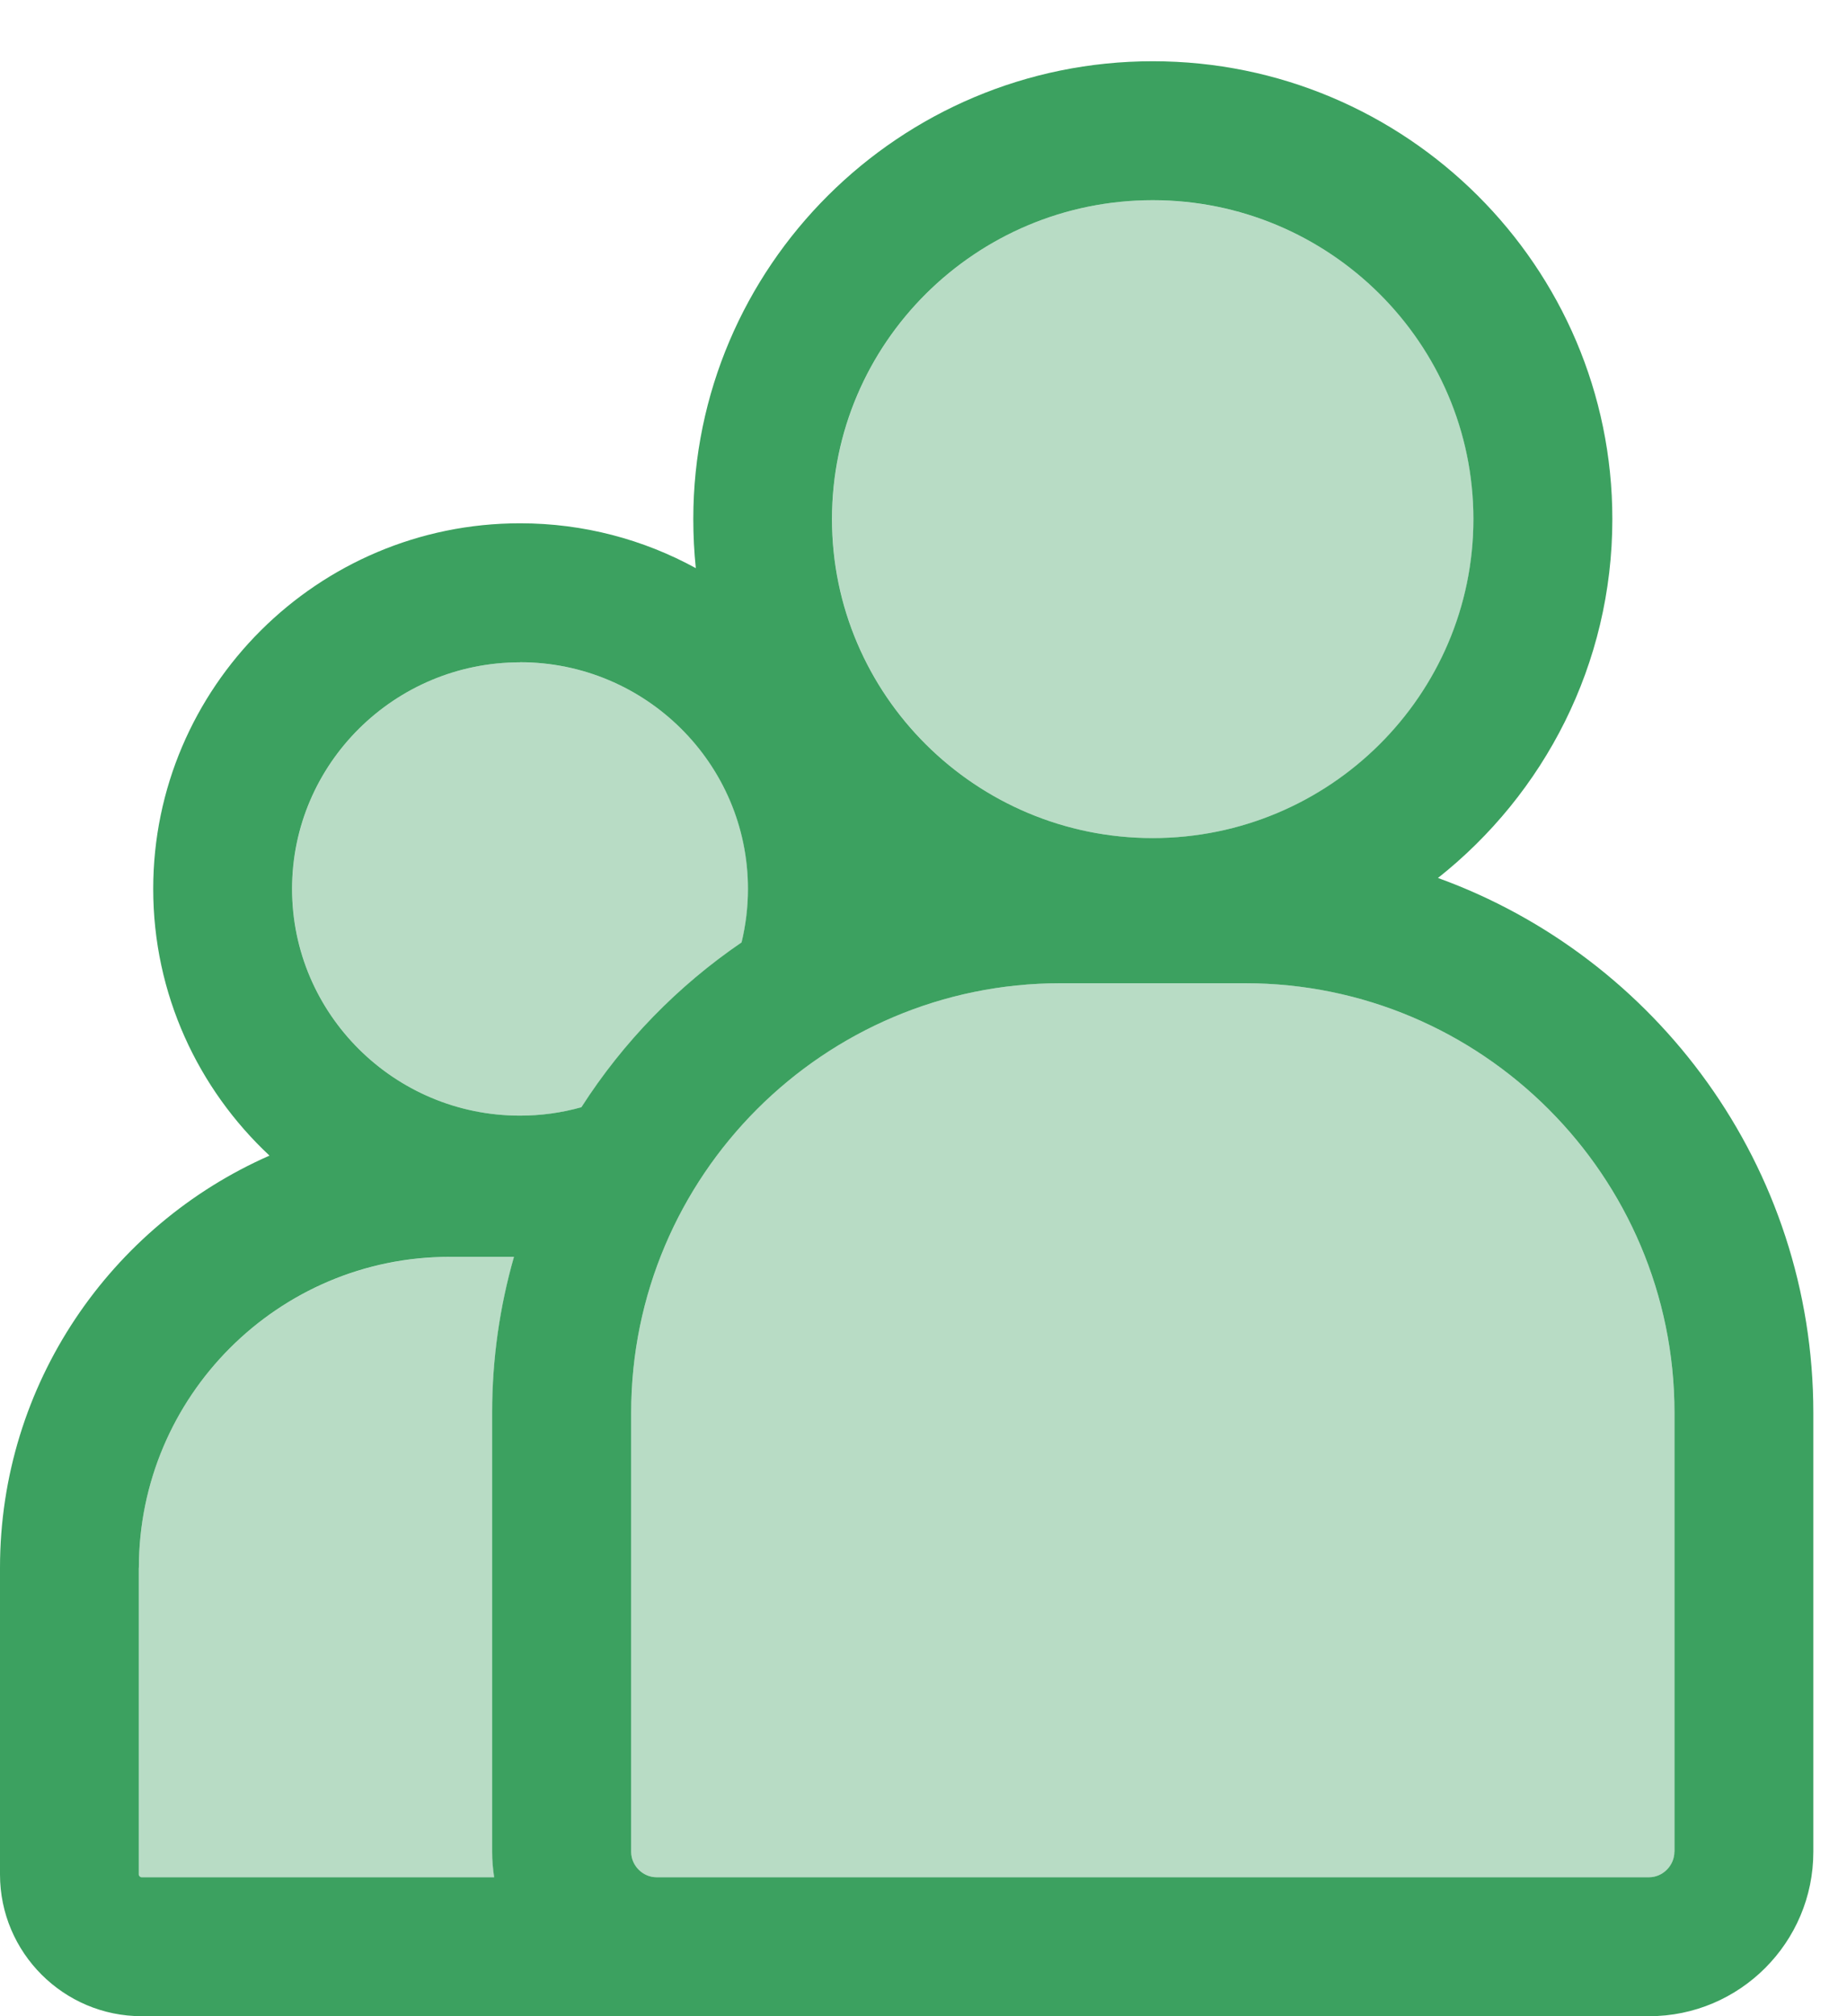 <svg xmlns="http://www.w3.org/2000/svg" width="22" height="24" viewBox="0 0 22 24">
    <g fill="none" fill-rule="evenodd">
        <path fill="#B8DCC5" d="M14.831 11.704c2.82 0 5.114 2.294 5.114 5.113v5.227c0 .163-.138.302-.302.302H7.82c-.164 0-.302-.139-.302-.302v-5.227c0-2.819 2.294-5.113 5.113-5.113h2.2zm-8.708 3.257c-.169.59-.26 1.213-.26 1.856v5.227c0 .102.009.203.024.302h-4.2c-.016 0-.033-.017-.033-.034v-3.65c0-2.04 1.661-3.7 3.702-3.7h.767zm.072-7.077c1.497 0 2.715 1.21 2.715 2.697 0 .216-.026.43-.076.637-.76.518-1.411 1.186-1.908 1.962-.236.066-.481.1-.731.1-1.497 0-2.715-1.211-2.715-2.699 0-1.487 1.218-2.697 2.715-2.697zm7.536-5.5c2.106 0 3.82 1.702 3.82 3.795 0 2.094-1.714 3.797-3.82 3.797s-3.82-1.703-3.82-3.797c0-2.093 1.714-3.796 3.82-3.796z"/>
        <path fill="#3CA160" d="M17.128 10.451c1.264-1 2.077-2.543 2.077-4.272 0-3.005-2.455-5.45-5.474-5.45-3.018 0-5.473 2.445-5.473 5.45 0 .197.01.392.03.584-.621-.34-1.335-.534-2.093-.534-2.41 0-4.37 1.953-4.37 4.352 0 1.252.534 2.38 1.385 3.175C1.322 14.585 0 16.472 0 18.663v3.65C0 23.242.757 24 1.688 24h17.955c1.079 0 1.956-.878 1.956-1.956v-5.227c0-2.926-1.867-5.424-4.471-6.366zM13.73 2.383c2.106 0 3.82 1.703 3.82 3.796 0 2.094-1.714 3.797-3.82 3.797s-3.82-1.703-3.82-3.797c0-2.093 1.714-3.796 3.82-3.796zm-7.536 5.5c1.497 0 2.715 1.21 2.715 2.698 0 .216-.026.43-.076.637-.76.518-1.411 1.186-1.908 1.962-.236.066-.481.1-.731.1-1.497 0-2.715-1.211-2.715-2.699 0-1.487 1.218-2.697 2.715-2.697zm-4.54 10.78c0-2.041 1.66-3.702 3.701-3.702h.767c-.169.59-.26 1.213-.26 1.856v5.227c0 .102.009.203.024.302h-4.2c-.016 0-.033-.017-.033-.034v-3.65zm18.29 3.38c0 .164-.138.303-.302.303H7.82c-.164 0-.302-.139-.302-.302v-5.227c0-2.819 2.294-5.113 5.113-5.113h2.2c2.82 0 5.114 2.294 5.114 5.113v5.227z"/>
    </g>
</svg>
